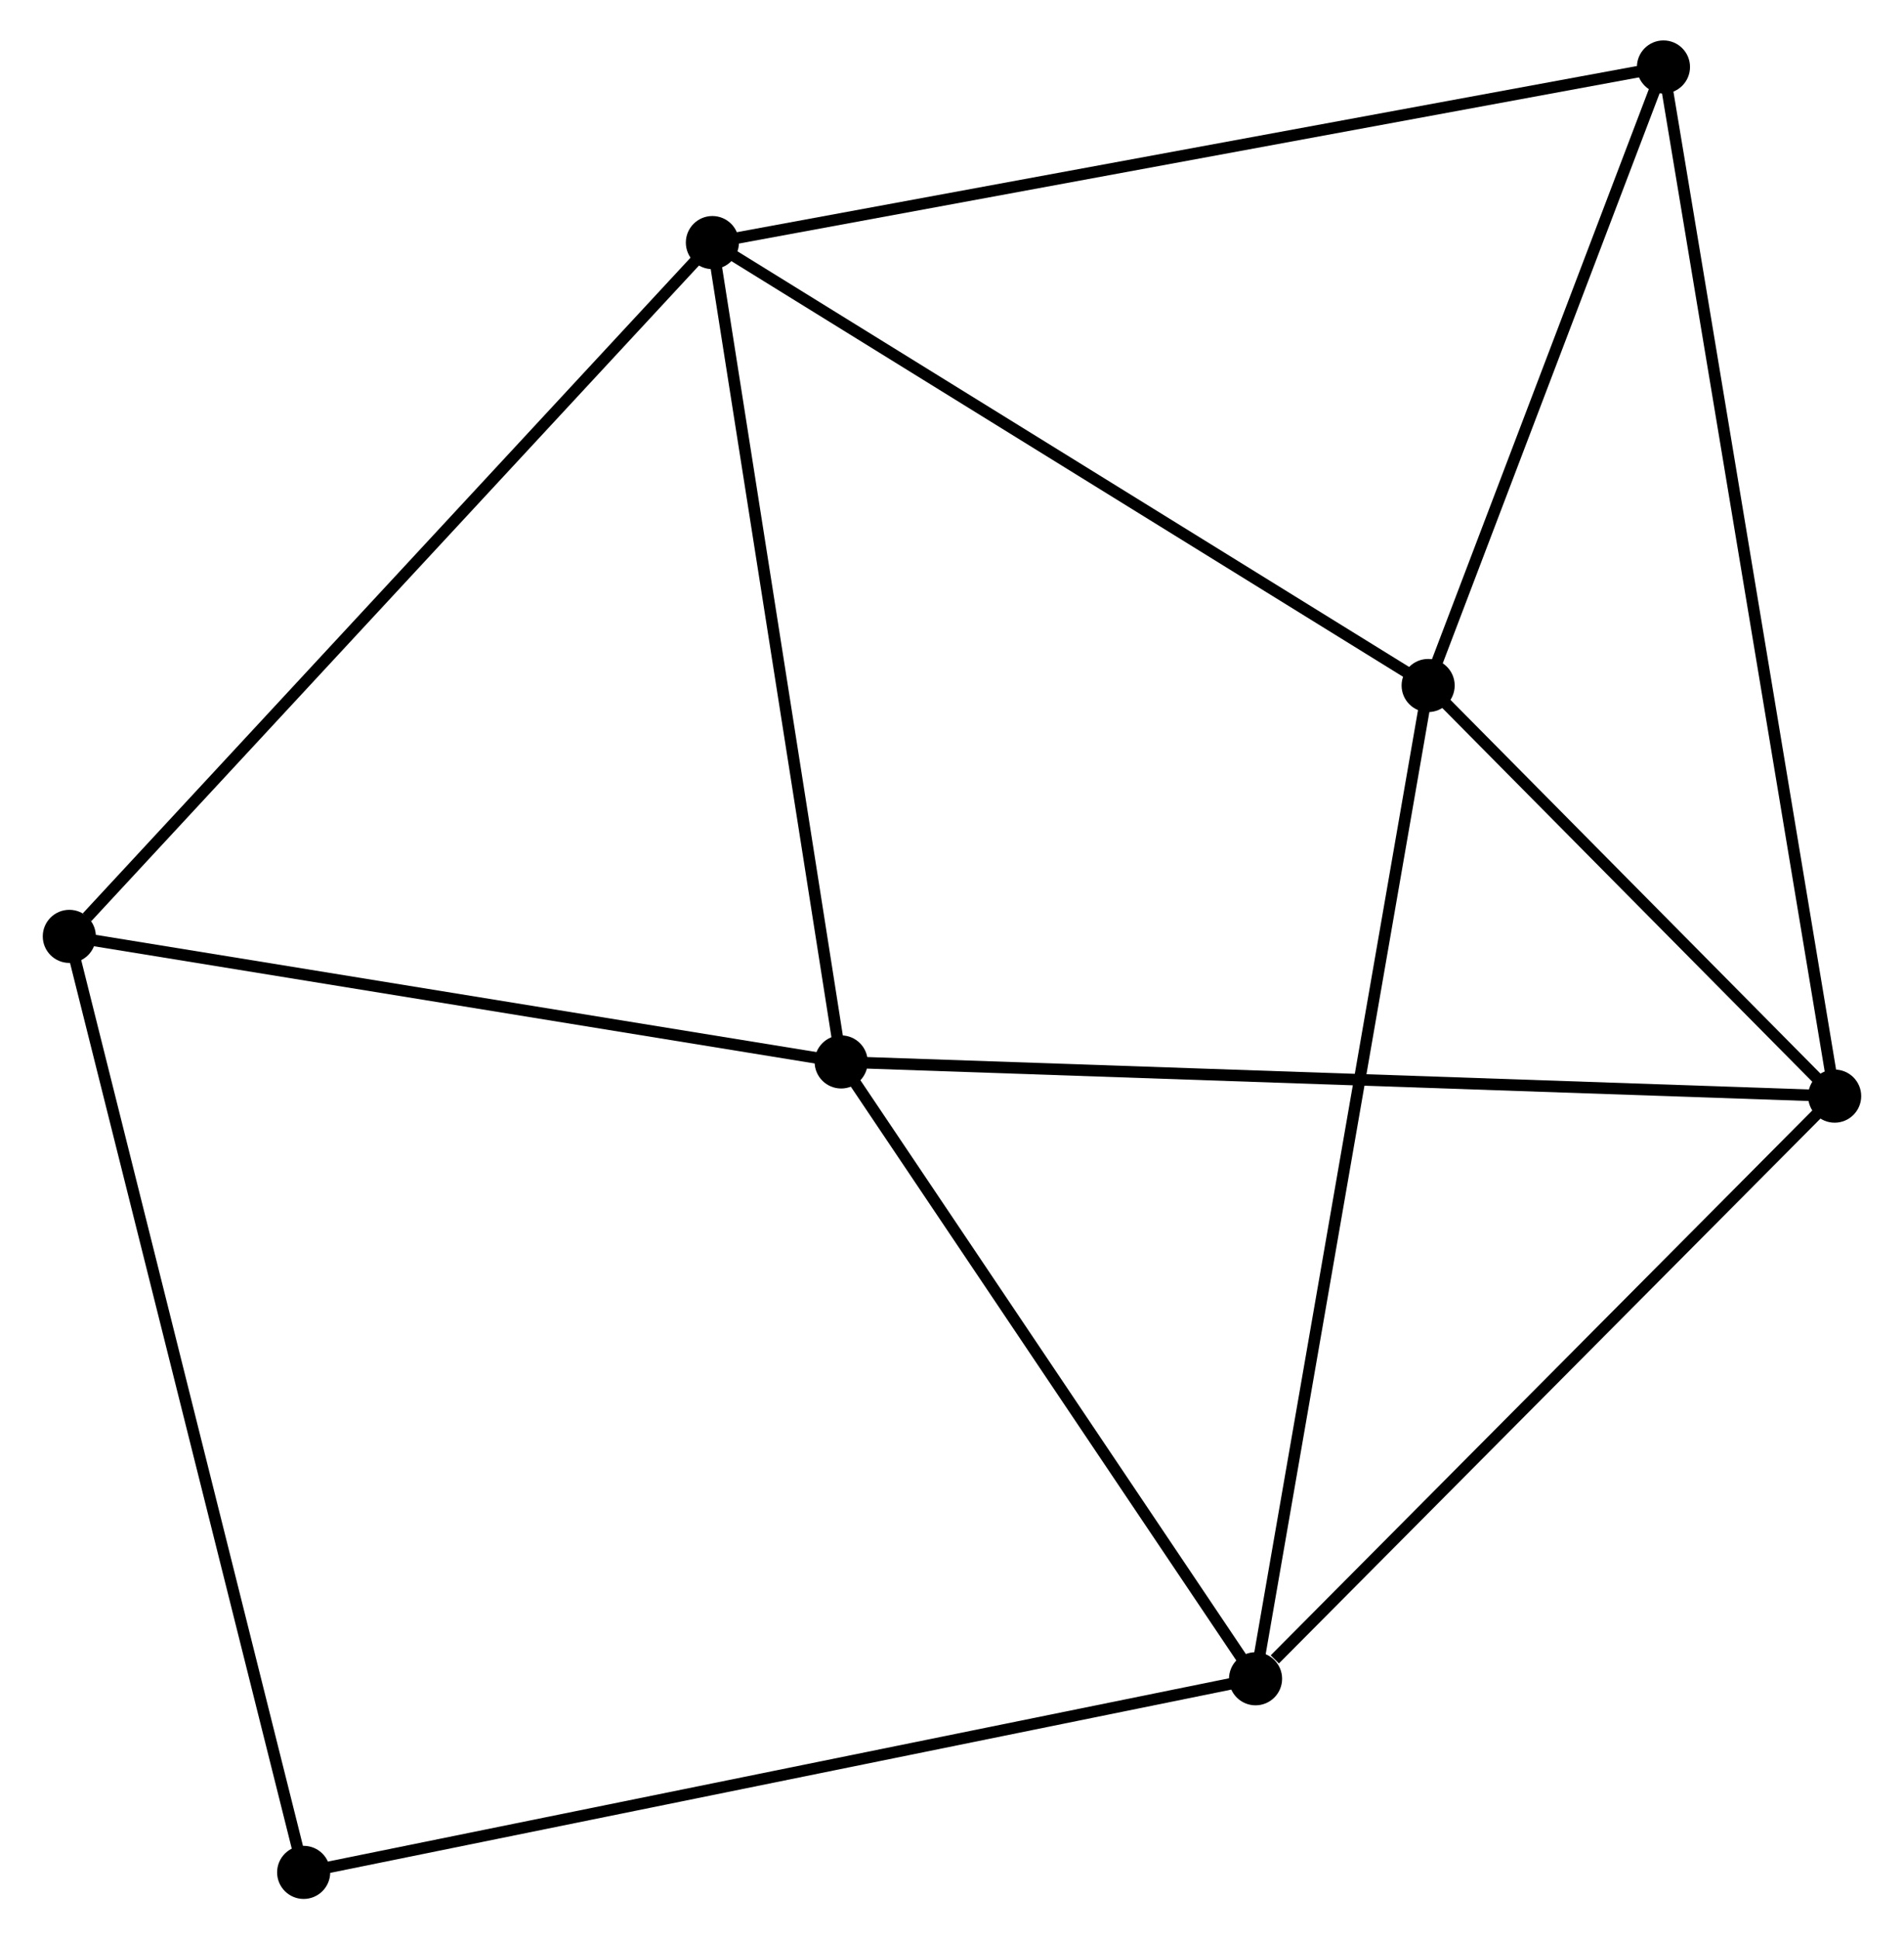 <?xml version="1.0" encoding="UTF-8" standalone="no"?>
<!DOCTYPE svg PUBLIC "-//W3C//DTD SVG 1.1//EN"
 "http://www.w3.org/Graphics/SVG/1.1/DTD/svg11.dtd">
<!-- Generated by graphviz version 2.36.0 (20140111.2315)
 -->
<!-- Title: %3 Pages: 1 -->
<svg width="165pt" height="168pt"
 viewBox="0.00 0.00 164.54 167.95" xmlns="http://www.w3.org/2000/svg" xmlns:xlink="http://www.w3.org/1999/xlink">
<g id="graph0" class="graph" transform="scale(1 1) rotate(0) translate(4 163.951)">
<title>%3</title>
<!-- 0 -->
<g id="node1" class="node"><title>0</title>
<ellipse fill="black" stroke="black" cx="104.568" cy="-18.567" rx="1.8" ry="1.8"/>
</g>
<!-- 2 -->
<g id="node2" class="node"><title>2</title>
<ellipse fill="black" stroke="black" cx="154.738" cy="-69.025" rx="1.8" ry="1.8"/>
</g>
<!-- 0&#45;&#45;2 -->
<g id="edge1" class="edge"><title>0&#45;&#45;2</title>
<path fill="none" stroke="black" d="M106.237,-20.246C113.99,-28.044 146.404,-60.644 153.402,-67.682"/>
</g>
<!-- 3 -->
<g id="node3" class="node"><title>3</title>
<ellipse fill="black" stroke="black" cx="68.668" cy="-71.985" rx="1.8" ry="1.8"/>
</g>
<!-- 0&#45;&#45;3 -->
<g id="edge2" class="edge"><title>0&#45;&#45;3</title>
<path fill="none" stroke="black" d="M103.373,-20.345C97.923,-28.455 75.44,-61.91 69.904,-70.146"/>
</g>
<!-- 4 -->
<g id="node4" class="node"><title>4</title>
<ellipse fill="black" stroke="black" cx="119.52" cy="-104.585" rx="1.8" ry="1.8"/>
</g>
<!-- 0&#45;&#45;4 -->
<g id="edge3" class="edge"><title>0&#45;&#45;4</title>
<path fill="none" stroke="black" d="M104.88,-20.364C106.826,-31.558 117.268,-91.632 119.209,-102.798"/>
</g>
<!-- 7 -->
<g id="node5" class="node"><title>7</title>
<ellipse fill="black" stroke="black" cx="22.102" cy="-1.8" rx="1.8" ry="1.8"/>
</g>
<!-- 0&#45;&#45;7 -->
<g id="edge4" class="edge"><title>0&#45;&#45;7</title>
<path fill="none" stroke="black" d="M102.529,-18.153C91.12,-15.833 35.292,-4.482 24.07,-2.2"/>
</g>
<!-- 2&#45;&#45;3 -->
<g id="edge9" class="edge"><title>2&#45;&#45;3</title>
<path fill="none" stroke="black" d="M152.61,-69.098C140.702,-69.507 82.434,-71.512 70.722,-71.915"/>
</g>
<!-- 2&#45;&#45;4 -->
<g id="edge10" class="edge"><title>2&#45;&#45;4</title>
<path fill="none" stroke="black" d="M153.224,-70.553C147.431,-76.402 126.704,-97.331 120.988,-103.102"/>
</g>
<!-- 6 -->
<g id="node8" class="node"><title>6</title>
<ellipse fill="black" stroke="black" cx="139.907" cy="-158.151" rx="1.8" ry="1.8"/>
</g>
<!-- 2&#45;&#45;6 -->
<g id="edge11" class="edge"><title>2&#45;&#45;6</title>
<path fill="none" stroke="black" d="M154.428,-70.886C152.498,-82.485 142.14,-144.73 140.215,-156.299"/>
</g>
<!-- 5 -->
<g id="node7" class="node"><title>5</title>
<ellipse fill="black" stroke="black" cx="1.8" cy="-82.859" rx="1.8" ry="1.8"/>
</g>
<!-- 3&#45;&#45;5 -->
<g id="edge12" class="edge"><title>3&#45;&#45;5</title>
<path fill="none" stroke="black" d="M66.739,-72.299C56.975,-73.887 13.093,-81.023 3.61,-82.565"/>
</g>
<!-- 4&#45;&#45;6 -->
<g id="edge13" class="edge"><title>4&#45;&#45;6</title>
<path fill="none" stroke="black" d="M120.198,-106.367C123.293,-114.5 136.061,-148.047 139.205,-156.307"/>
</g>
<!-- 1 -->
<g id="node6" class="node"><title>1</title>
<ellipse fill="black" stroke="black" cx="57.511" cy="-142.943" rx="1.8" ry="1.8"/>
</g>
<!-- 1&#45;&#45;3 -->
<g id="edge5" class="edge"><title>1&#45;&#45;3</title>
<path fill="none" stroke="black" d="M57.833,-140.896C59.462,-130.534 66.784,-83.968 68.366,-73.906"/>
</g>
<!-- 1&#45;&#45;4 -->
<g id="edge6" class="edge"><title>1&#45;&#45;4</title>
<path fill="none" stroke="black" d="M59.044,-141.995C67.548,-136.734 108.875,-111.17 117.813,-105.641"/>
</g>
<!-- 1&#45;&#45;5 -->
<g id="edge7" class="edge"><title>1&#45;&#45;5</title>
<path fill="none" stroke="black" d="M56.134,-141.458C48.493,-133.217 11.364,-93.174 3.334,-84.513"/>
</g>
<!-- 1&#45;&#45;6 -->
<g id="edge8" class="edge"><title>1&#45;&#45;6</title>
<path fill="none" stroke="black" d="M59.548,-143.319C70.947,-145.423 126.728,-155.718 137.941,-157.788"/>
</g>
<!-- 5&#45;&#45;7 -->
<g id="edge14" class="edge"><title>5&#45;&#45;7</title>
<path fill="none" stroke="black" d="M2.302,-80.855C5.111,-69.641 18.855,-14.765 21.618,-3.734"/>
</g>
</g>
</svg>
